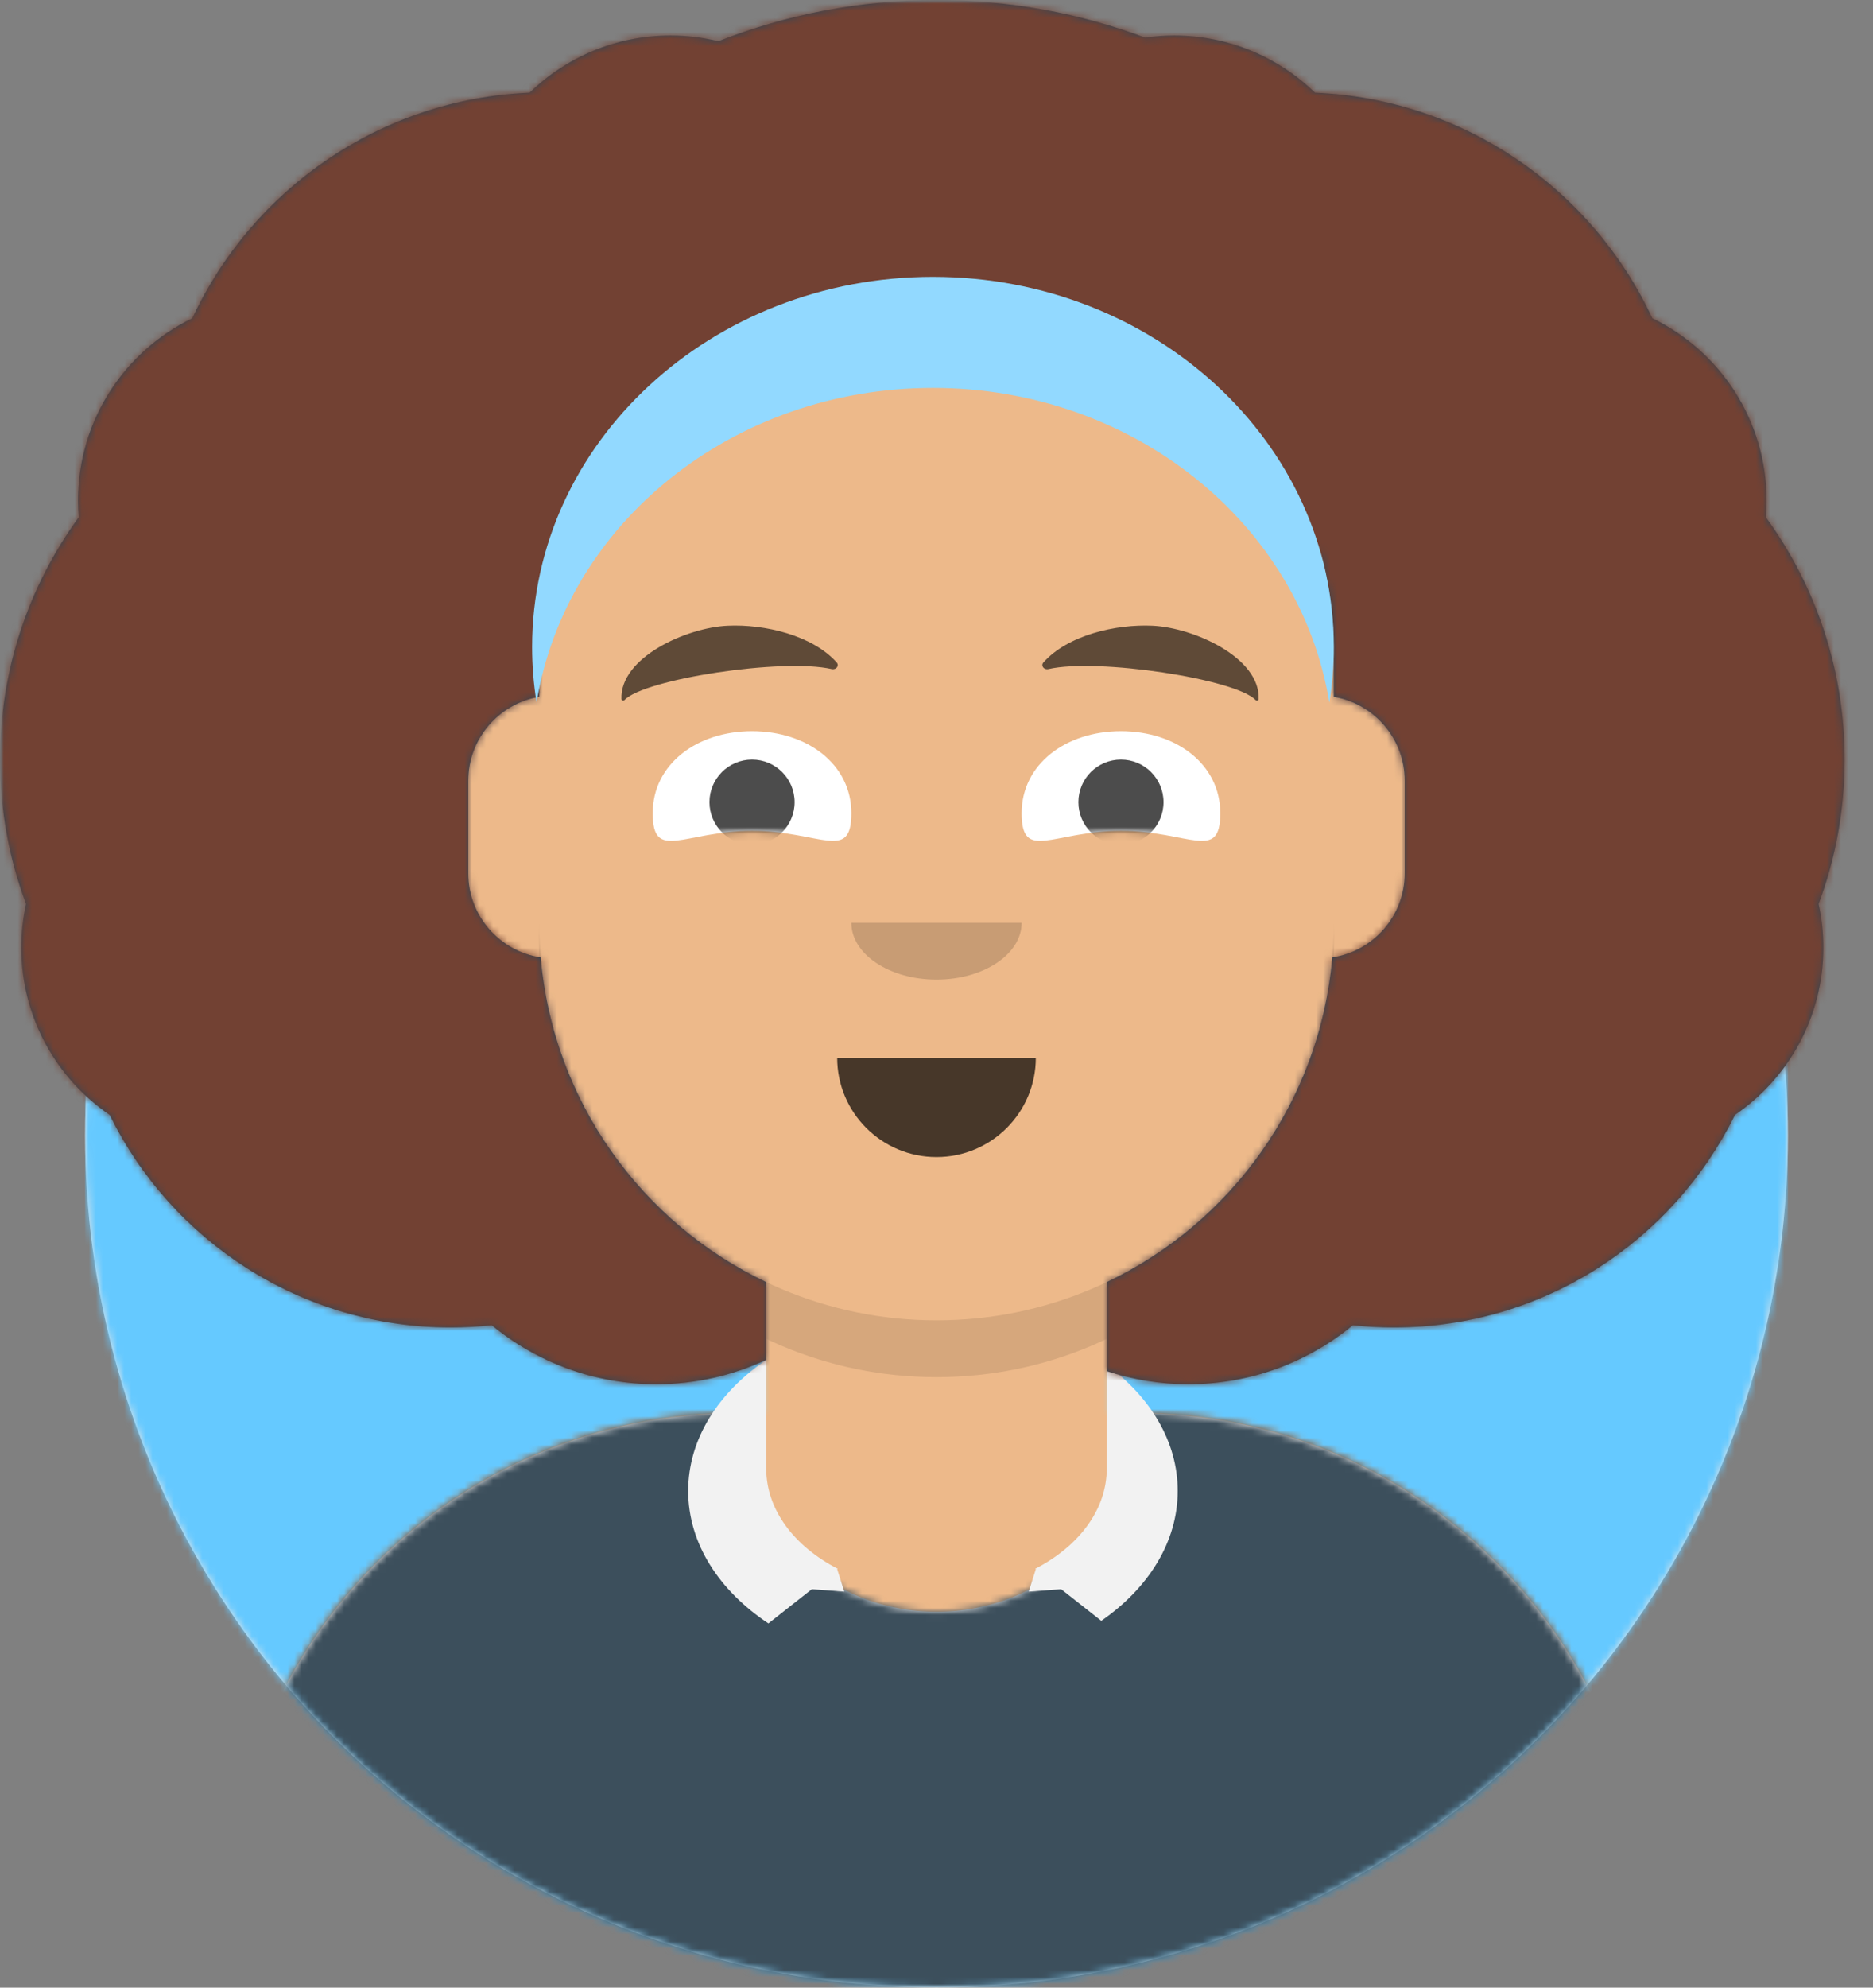 <svg width="264px" height="280px" viewBox="0 0 264 280" version="1.1" xmlns="http://www.w3.org/2000/svg" xmlns:xlink="http://www.w3.org/1999/xlink"><rect x="0" y="0" width="264" height="280" fill="#808080" stroke="none"/><desc>Created with getavataaars.com</desc><defs><circle id="react-path-1" cx="120" cy="120" r="120"></circle><path d="M12,160 C12,226.274 65.726,280 132,280 C198.274,280 252,226.274 252,160 L264,160 L264,-1.42108547e-14 L-3.19744231e-14,-1.42108547e-14 L-3.19744231e-14,160 L12,160 Z" id="react-path-2"></path><path d="M124,144.611 L124,163 L128,163 L128,163 C167.765,163 200,195.235 200,235 L200,244 L0,244 L0,235 C-4.86974701e-15,195.235 32.235,163 72,163 L72,163 L76,163 L76,144.611 C58.763,136.422 46.372,119.687 44.305,99.881 C38.48,99.058 34,94.052 34,88 L34,74 C34,68.054 38.325,63.118 44,62.166 L44,56 L44,56 C44,25.072 69.072,5.68137151e-15 100,0 L100,0 L100,0 C130.928,-5.68137151e-15 156,25.072 156,56 L156,62.166 C161.675,63.118 166,68.054 166,74 L166,88 C166,94.052 161.52,99.058 155.695,99.881 C153.628,119.687 141.237,136.422 124,144.611 Z" id="react-path-3"></path></defs><g id="Avataaar" stroke="none" stroke-width="1" fill="none" fill-rule="evenodd"><g transform="translate(-825, -1100)" id="Avataaar/Circle"><g transform="translate(825, 1100)"><g id="Circle" stroke-width="1" fill-rule="evenodd" transform="translate(12, 40)"><mask id="react-mask-4" fill="white"><use xlink:href="#react-path-1"></use></mask><use id="Circle-Background" fill="#E6E6E6" xlink:href="#react-path-1"></use><g id="Color/Palette/Blue-01" mask="url(#react-mask-4)" fill="#65C9FF"><rect id="🖍Color" x="0" y="0" width="240" height="240"></rect></g></g><mask id="react-mask-5" fill="white"><use xlink:href="#react-path-2"></use></mask><g id="Mask"></g><g id="Avataaar" stroke-width="1" fill-rule="evenodd" mask="url(#react-mask-5)"><g id="Body" transform="translate(32, 36)"><mask id="react-mask-6" fill="white"><use xlink:href="#react-path-3"></use></mask><use fill="#D0C6AC" xlink:href="#react-path-3"></use><g id="Skin/👶🏽-03-Brown" mask="url(#react-mask-6)" fill="#EDB98A"><g transform="translate(0, 0)" id="Color"><rect x="0" y="0" width="264" height="280"></rect></g></g><path d="M156,79 L156,102 C156,132.928 130.928,158 100,158 C69.072,158 44,132.928 44,102 L44,79 L44,94 C44,124.928 69.072,150 100,150 C130.928,150 156,124.928 156,94 L156,79 Z" id="Neck-Shadow" fill-opacity="0.1" fill="#000000" mask="url(#react-mask-6)"></path></g><g id="Clothing/Collar-+-Sweater" transform="translate(0, 170)"><defs><path d="M105.192,29.052 L104,29.052 L104,29.052 C64.235,29.052 32,61.287 32,101.052 L32,110 L232,110 L232,101.052 C232,61.287 199.765,29.052 160,29.052 L160,29.052 L158.808,29.052 C158.935,30.035 159,31.036 159,32.052 C159,45.859 146.912,57.052 132,57.052 C117.088,57.052 105,45.859 105,32.052 C105,31.036 105.065,30.035 105.192,29.052 Z" id="react-path-631"></path></defs><mask id="react-mask-632" fill="white"><use xlink:href="#react-path-631"></use></mask><use id="Clothes" fill="#E6E6E6" fill-rule="evenodd" xlink:href="#react-path-631"></use><g id="Color/Palette/Gray-01" mask="url(#react-mask-632)" fill-rule="evenodd" fill="#3C4F5C"><rect id="🖍Color" x="0" y="0" width="264" height="110"></rect></g><path d="M156,22.279 C162.182,26.835 166,33.106 166,40.028 C166,47.233 161.863,53.733 155.229,58.327 L149.579,53.876 L145,54.208 L146,51.057 L145.922,50.996 C152.022,47.853 156,42.7 156,36.877 L156,22.279 Z M108,21.571 C101.233,26.174 97,32.74 97,40.028 C97,47.426 101.362,54.08 108.308,58.692 L114.421,53.876 L119,54.208 L118,51.057 L118.078,50.996 C111.978,47.853 108,42.7 108,36.877 L108,21.571 Z" id="Collar" fill="#F2F2F2" fill-rule="evenodd"></path></g><g id="Face" transform="translate(76, 82)" fill="#000000"><g id="Mouth/Default" transform="translate(2, 52)" fill-opacity="0.7"><path d="M40,15 C40,22.732 46.268,29 54,29 L54,29 C61.732,29 68,22.732 68,15" id="Mouth"></path></g><g id="Nose/Default" transform="translate(28, 40)" fill-opacity="0.16"><path d="M16,8 C16,12.418 21.373,16 28,16 L28,16 C34.627,16 40,12.418 40,8" id="Nose"></path></g><g id="Eyes/Squint-😊" transform="translate(0, 8)"><defs><path d="M14,14.048 C23.61,14.048 28,18.499 28,11.562 C28,4.624 21.732,0 14,0 C6.268,0 0,4.624 0,11.562 C0,18.499 4.39,14.048 14,14.048 Z" id="react-path-661"></path><path d="M14,14.048 C23.61,14.048 28,18.499 28,11.562 C28,4.624 21.732,0 14,0 C6.268,0 0,4.624 0,11.562 C0,18.499 4.39,14.048 14,14.048 Z" id="react-path-662"></path></defs><g id="Eye" transform="translate(16, 13)"><mask id="react-mask-663" fill="white"><use xlink:href="#react-path-661"></use></mask><use id="The-white-stuff" fill="#FFFFFF" xlink:href="#react-path-661"></use><circle fill-opacity="0.7" fill="#000000" mask="url(#react-mask-663)" cx="14" cy="10" r="6"></circle></g><g id="Eye" transform="translate(68, 13)"><mask id="react-mask-664" fill="white"><use xlink:href="#react-path-662"></use></mask><use id="Eyeball-Mask" fill="#FFFFFF" xlink:href="#react-path-662"></use><circle fill-opacity="0.7" fill="#000000" mask="url(#react-mask-664)" cx="14" cy="10" r="6"></circle></g></g><g id="Eyebrow/Natural/Default-Natural" fill-opacity="0.6"><path d="M26.039,6.21 C20.278,6.983 11.293,12.005 12.044,17.818 C12.069,18.008 12.357,18.067 12.481,17.908 C14.967,14.72 34.193,10.037 41.194,11.015 C41.835,11.104 42.258,10.443 41.821,10.03 C38.077,6.495 31.2,5.512 26.039,6.21" id="Eyebrow" transform="translate(27, 12) rotate(5) translate(-27, -12) "></path><path d="M85.039,6.21 C79.278,6.983 70.293,12.005 71.044,17.818 C71.069,18.008 71.357,18.067 71.481,17.908 C73.967,14.72 93.193,10.037 100.194,11.015 C100.835,11.104 101.258,10.443 100.821,10.03 C97.077,6.495 90.2,5.512 85.039,6.21" id="Eyebrow" transform="translate(86, 12) scale(-1, 1) rotate(5) translate(-86, -12) "></path></g></g><g id="Top" stroke-width="1" fill-rule="evenodd"><defs><rect id="react-path-645" x="0" y="0" width="264" height="280"></rect><path d="M80.02,73.81 C78.063,79.514 77,85.633 77,92 L77,92 L77,98.166 C71.325,99.118 67,104.054 67,110 L67,123 C67,129.019 71.431,134.002 77.209,134.867 C78.952,155.115 91.469,172.283 109,180.611 L109,191.555 C104.295,193.765 99.042,195 93.5,195 C84.694,195 76.616,191.881 70.31,186.688 C68.402,186.894 66.463,187 64.5,187 C43.406,187 25.163,174.792 16.451,157.055 C8.934,151.924 4,143.288 4,133.5 C4,131.385 4.23,129.325 4.667,127.341 C2.296,121.012 1,114.157 1,107 C1,94.244 5.118,82.449 12.097,72.873 C12.033,72.091 12,71.299 12,70.5 C12,59.203 18.573,49.44 28.104,44.83 C36.537,26.702 54.558,13.936 75.65,13.049 C80.782,8.067 87.783,5 95.5,5 C97.827,5 100.089,5.279 102.254,5.805 C111.776,2.058 122.148,0 133,0 C143.346,0 153.255,1.87 162.408,5.292 C163.744,5.099 165.11,5 166.5,5 C174.217,5 181.218,8.067 186.35,13.049 C207.442,13.936 225.463,26.702 233.896,44.83 C243.427,49.44 250,59.203 250,70.5 C250,71.299 249.967,72.091 249.903,72.873 C256.882,82.449 261,94.244 261,107 C261,114.157 259.704,121.012 257.333,127.341 C257.77,129.325 258,131.385 258,133.5 C258,143.288 253.066,151.924 245.549,157.055 C236.837,174.792 218.594,187 197.5,187 C195.537,187 193.598,186.894 191.69,186.688 C185.384,191.881 177.306,195 168.5,195 C164.482,195 160.616,194.351 157,193.151 L157,180.611 C174.531,172.283 187.048,155.115 188.791,134.867 C194.569,134.002 199,129.019 199,123 L199,110 C199,104.054 194.675,99.118 189,98.166 L189,92 C189,86.559 188.224,81.298 186.776,76.324 L188.153,89.195 L176.813,65.195 L131.677,45.671 L101.563,56.228 L80.065,76.419 L80.02,73.81 Z" id="react-path-646"></path></defs><mask id="react-mask-643" fill="white"><use xlink:href="#react-path-645"></use></mask><g id="Mask"></g><g id="Top/Long-Hair/Fro-+-Band" mask="url(#react-mask-643)"><g transform="translate(-1, 0)"><mask id="react-mask-644" fill="white"><use xlink:href="#react-path-646"></use></mask><use id="Hair" stroke="none" fill="#314756" fill-rule="evenodd" xlink:href="#react-path-646"></use><g id="Skin/👶🏽-03-Brown" mask="url(#react-mask-644)" fill="#724133"><g transform="translate(0, 0) " id="Color"><rect x="0" y="0" width="264" height="280"></rect></g></g><path d="M76.631,98.975 C76.216,96.423 76,93.811 76,91.152 C76,62.349 101.296,39 132.5,39 C163.704,39 189,62.349 189,91.152 C189,93.811 188.784,96.423 188.369,98.975 C184.28,73.883 160.824,54.646 132.5,54.646 C104.176,54.646 80.72,73.883 76.631,98.975 Z" id="Band" stroke="none" fill="#92D9FF" fill-rule="evenodd"></path></g></g></g></g></g></g></g></svg>